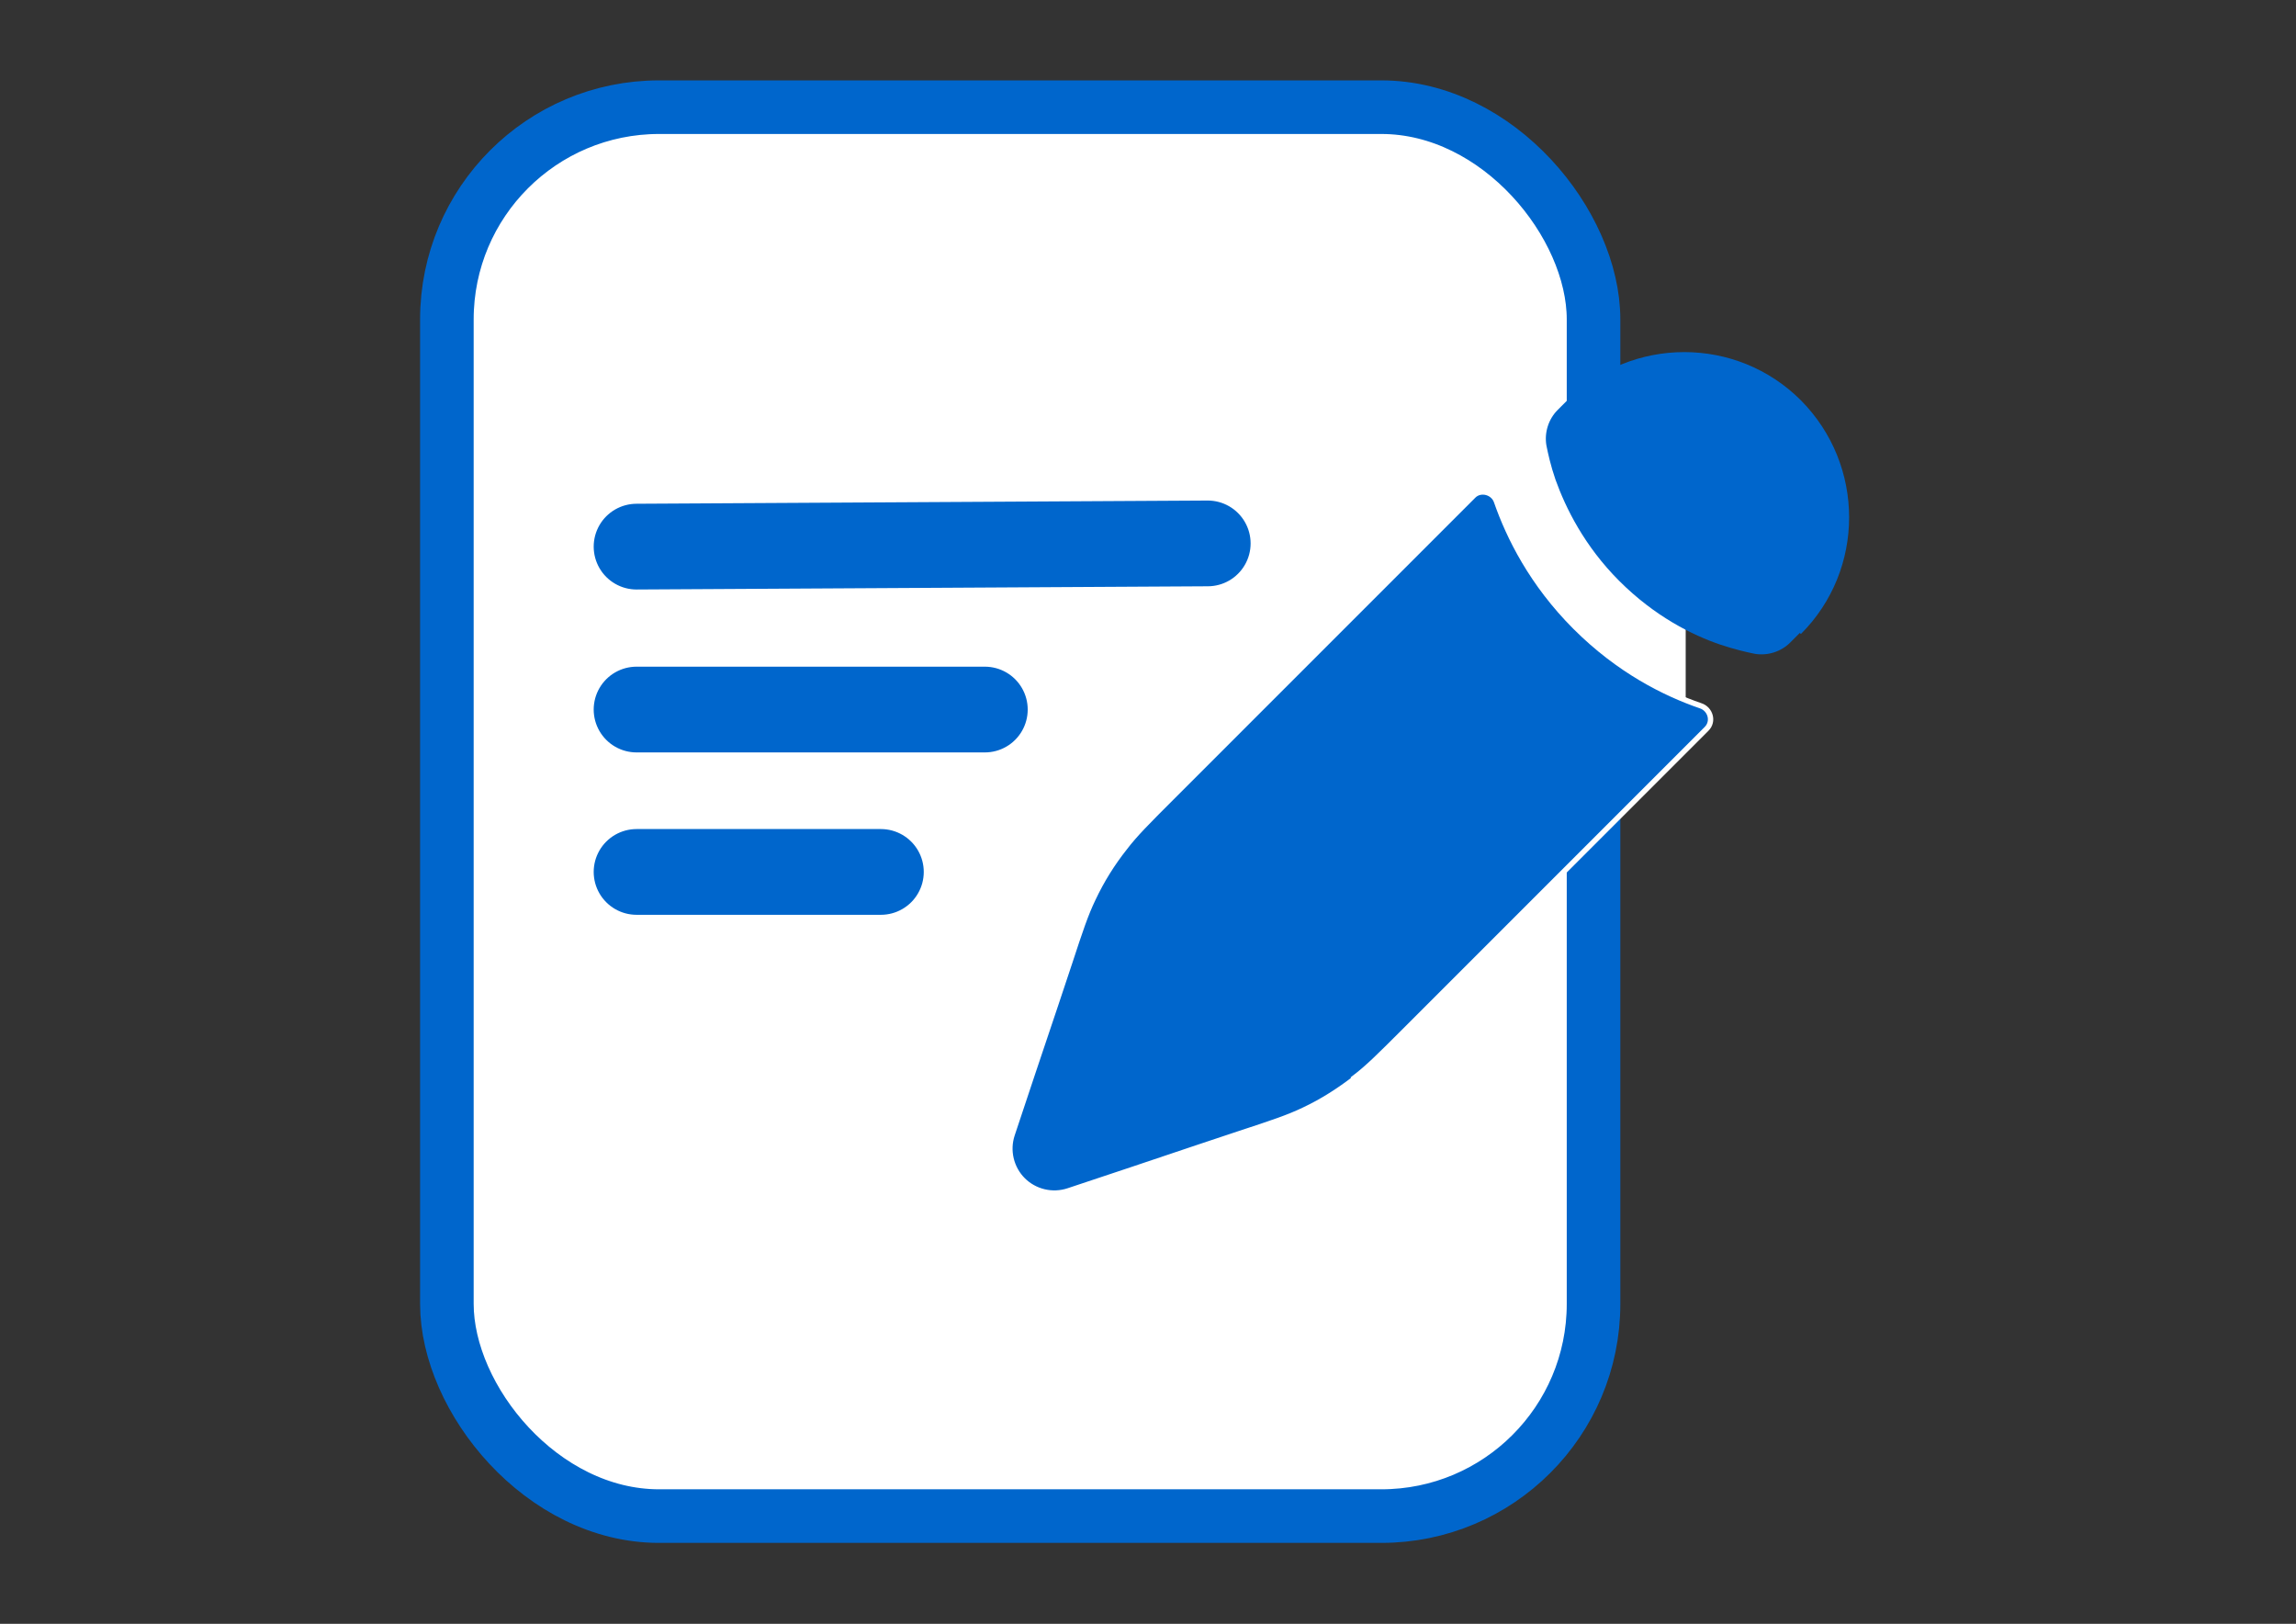 <?xml version="1.0" encoding="UTF-8"?>
<svg id="Livello_1" data-name="Livello 1" xmlns="http://www.w3.org/2000/svg" version="1.1" viewBox="0 0 428.5 303">
  <rect x="0" y="0" width="428.5" height="303" fill="#333333" stroke="none"/>
  <defs>
    <style>
      .cls-1, .cls-2, .cls-3, .cls-4, .cls-5 {
        stroke-miterlimit: 10;
      }

      .cls-1, .cls-2, .cls-6, .cls-4, .cls-5 {
        stroke: #06c;
      }

      .cls-1, .cls-6, .cls-4 {
        stroke-linecap: round;
      }

      .cls-1, .cls-4, .cls-5 {
        stroke-width: 4px;
      }

      .cls-1, .cls-5 {
        fill: none;
      }

      .cls-2 {
        stroke-width: 10px;
      }

      .cls-2, .cls-6, .cls-7, .cls-4 {
        fill: #fff;
      }

      .cls-8, .cls-3 {
        fill: #06c;
      }

      .cls-8, .cls-7 {
        stroke-width: 0px;
      }

      .cls-3 {
        stroke: #fff;
      }

      .cls-6 {
        stroke-linejoin: round;
        stroke-width: 16px;
      }

      .cls-9 {
        display: none;
      }
    </style>
  </defs>
  <g id="Livello_1-2" data-name="Livello 1-2" class="cls-9">
    <g id="palazzi_02" data-name="palazzi 02">
      <path class="cls-1" d="M303.7,63.6h89.5c5.5,0,10,4.5,10,10v199h-109.5V73.6c0-5.5,4.5-10,10-10Z"/>
      <path class="cls-1" d="M29.2,61.7h89.5c5.5,0,10,4.5,10,10v199H19.2V71.7c0-5.5,4.5-10,10-10Z"/>
      <rect class="cls-7" x="5" y="254.1" width="420" height="41.8"/>
      <rect class="cls-5" x="349" y="87.4" width="28.8" height="34.6" rx="2" ry="2"/>
      <rect class="cls-5" x="45.2" y="85.5" width="28.8" height="28.8" rx="2" ry="2"/>
    </g>
    <g id="palazzo">
      <path class="cls-4" d="M115.3,12.4h199.1c5.5,0,10,4.5,10,10v262.9H105.3V22.4c0-5.5,4.5-10,10-10Z"/>
      <rect class="cls-5" x="257.1" y="204.6" width="34.6" height="46.1" rx="2" ry="2"/>
      <path class="cls-5" d="M193.8,172h42.1c1.1,0,2,.9,2,2v109.5h-46.1v-109.5c0-1.1.9-2,2-2h0Z"/>
      <rect class="cls-5" x="136.1" y="204.6" width="34.6" height="46.1" rx="2" ry="2"/>
      <rect class="cls-5" x="258.1" y="140.2" width="34.6" height="46.1" rx="2" ry="2"/>
      <rect class="cls-5" x="137" y="140.2" width="34.6" height="46.1" rx="2" ry="2"/>
      <rect class="cls-5" x="258.1" y="75.9" width="34.6" height="46.1" rx="2" ry="2"/>
      <rect class="cls-5" x="137" y="75.9" width="34.6" height="46.1" rx="2" ry="2"/>
      <rect class="cls-5" x="137" y="25.9" width="155.7" height="32.7" rx="5" ry="5"/>
      <rect class="cls-8" x="89.5" y="267.6" width="249.8" height="28.8"/>
    </g>
    <g id="albero">
      <ellipse class="cls-5" cx="60.6" cy="195.3" rx="31.7" ry="55"/>
      <line class="cls-5" x1="60.6" y1="171" x2="60.6" y2="295.9"/>
      <line class="cls-5" x1="60.6" y1="221.4" x2="82.8" y2="199.2"/>
      <line class="cls-5" x1="59.2" y1="210.9" x2="37" y2="188.7"/>
      <line class="cls-5" x1="58.1" y1="197.5" x2="80.3" y2="175.3"/>
    </g>
  </g>
  <g>
    <rect class="cls-2" x="83.4" y="20" width="214" height="262.9" rx="39.6" ry="39.6"/>
    <rect class="cls-7" x="288.5" y="84.7" width="26.1" height="47.3"/>
    <path class="cls-3" d="M252.8,201.1c2.5-1.9,4.8-4.2,9.3-8.7l56.4-56.4c1.4-1.4.7-3.7-1.1-4.3-6.7-2.3-15.3-6.6-23.4-14.7-8.1-8.1-12.4-16.8-14.7-23.4-.6-1.8-3-2.4-4.3-1.1l-56.4,56.4c-4.5,4.5-6.8,6.8-8.7,9.3-2.3,2.9-4.3,6.1-5.9,9.5-1.4,2.9-2.4,5.9-4.4,12l-2.6,7.8-4.2,12.5-3.9,11.7c-1,3-.2,6.3,2,8.5,2.2,2.2,5.5,3,8.5,2l11.7-3.9,12.5-4.2,7.8-2.6h0c6.1-2,9.1-3,12-4.4,3.4-1.6,6.5-3.6,9.5-5.9Z"/>
    <path class="cls-8" d="M336.1,118.3c12-12,12-31.5,0-43.6-12-12-31.5-12-43.6,0l-1.8,1.8c-1.7,1.7-2.5,4.2-2.1,6.6.3,1.5.8,3.8,1.7,6.4,1.9,5.3,5.4,12.4,11.9,18.9,6.6,6.6,13.6,10.1,18.9,11.9,2.7.9,4.9,1.4,6.4,1.7,2.4.4,4.9-.4,6.6-2.1l1.8-1.8Z"/>
    <line class="cls-6" x1="118.8" y1="102" x2="225.4" y2="101.4"/>
    <line class="cls-6" x1="118.8" y1="132.4" x2="183.8" y2="132.4"/>
    <line class="cls-6" x1="118.8" y1="162.7" x2="164.4" y2="162.7"/>
  </g>
</svg>